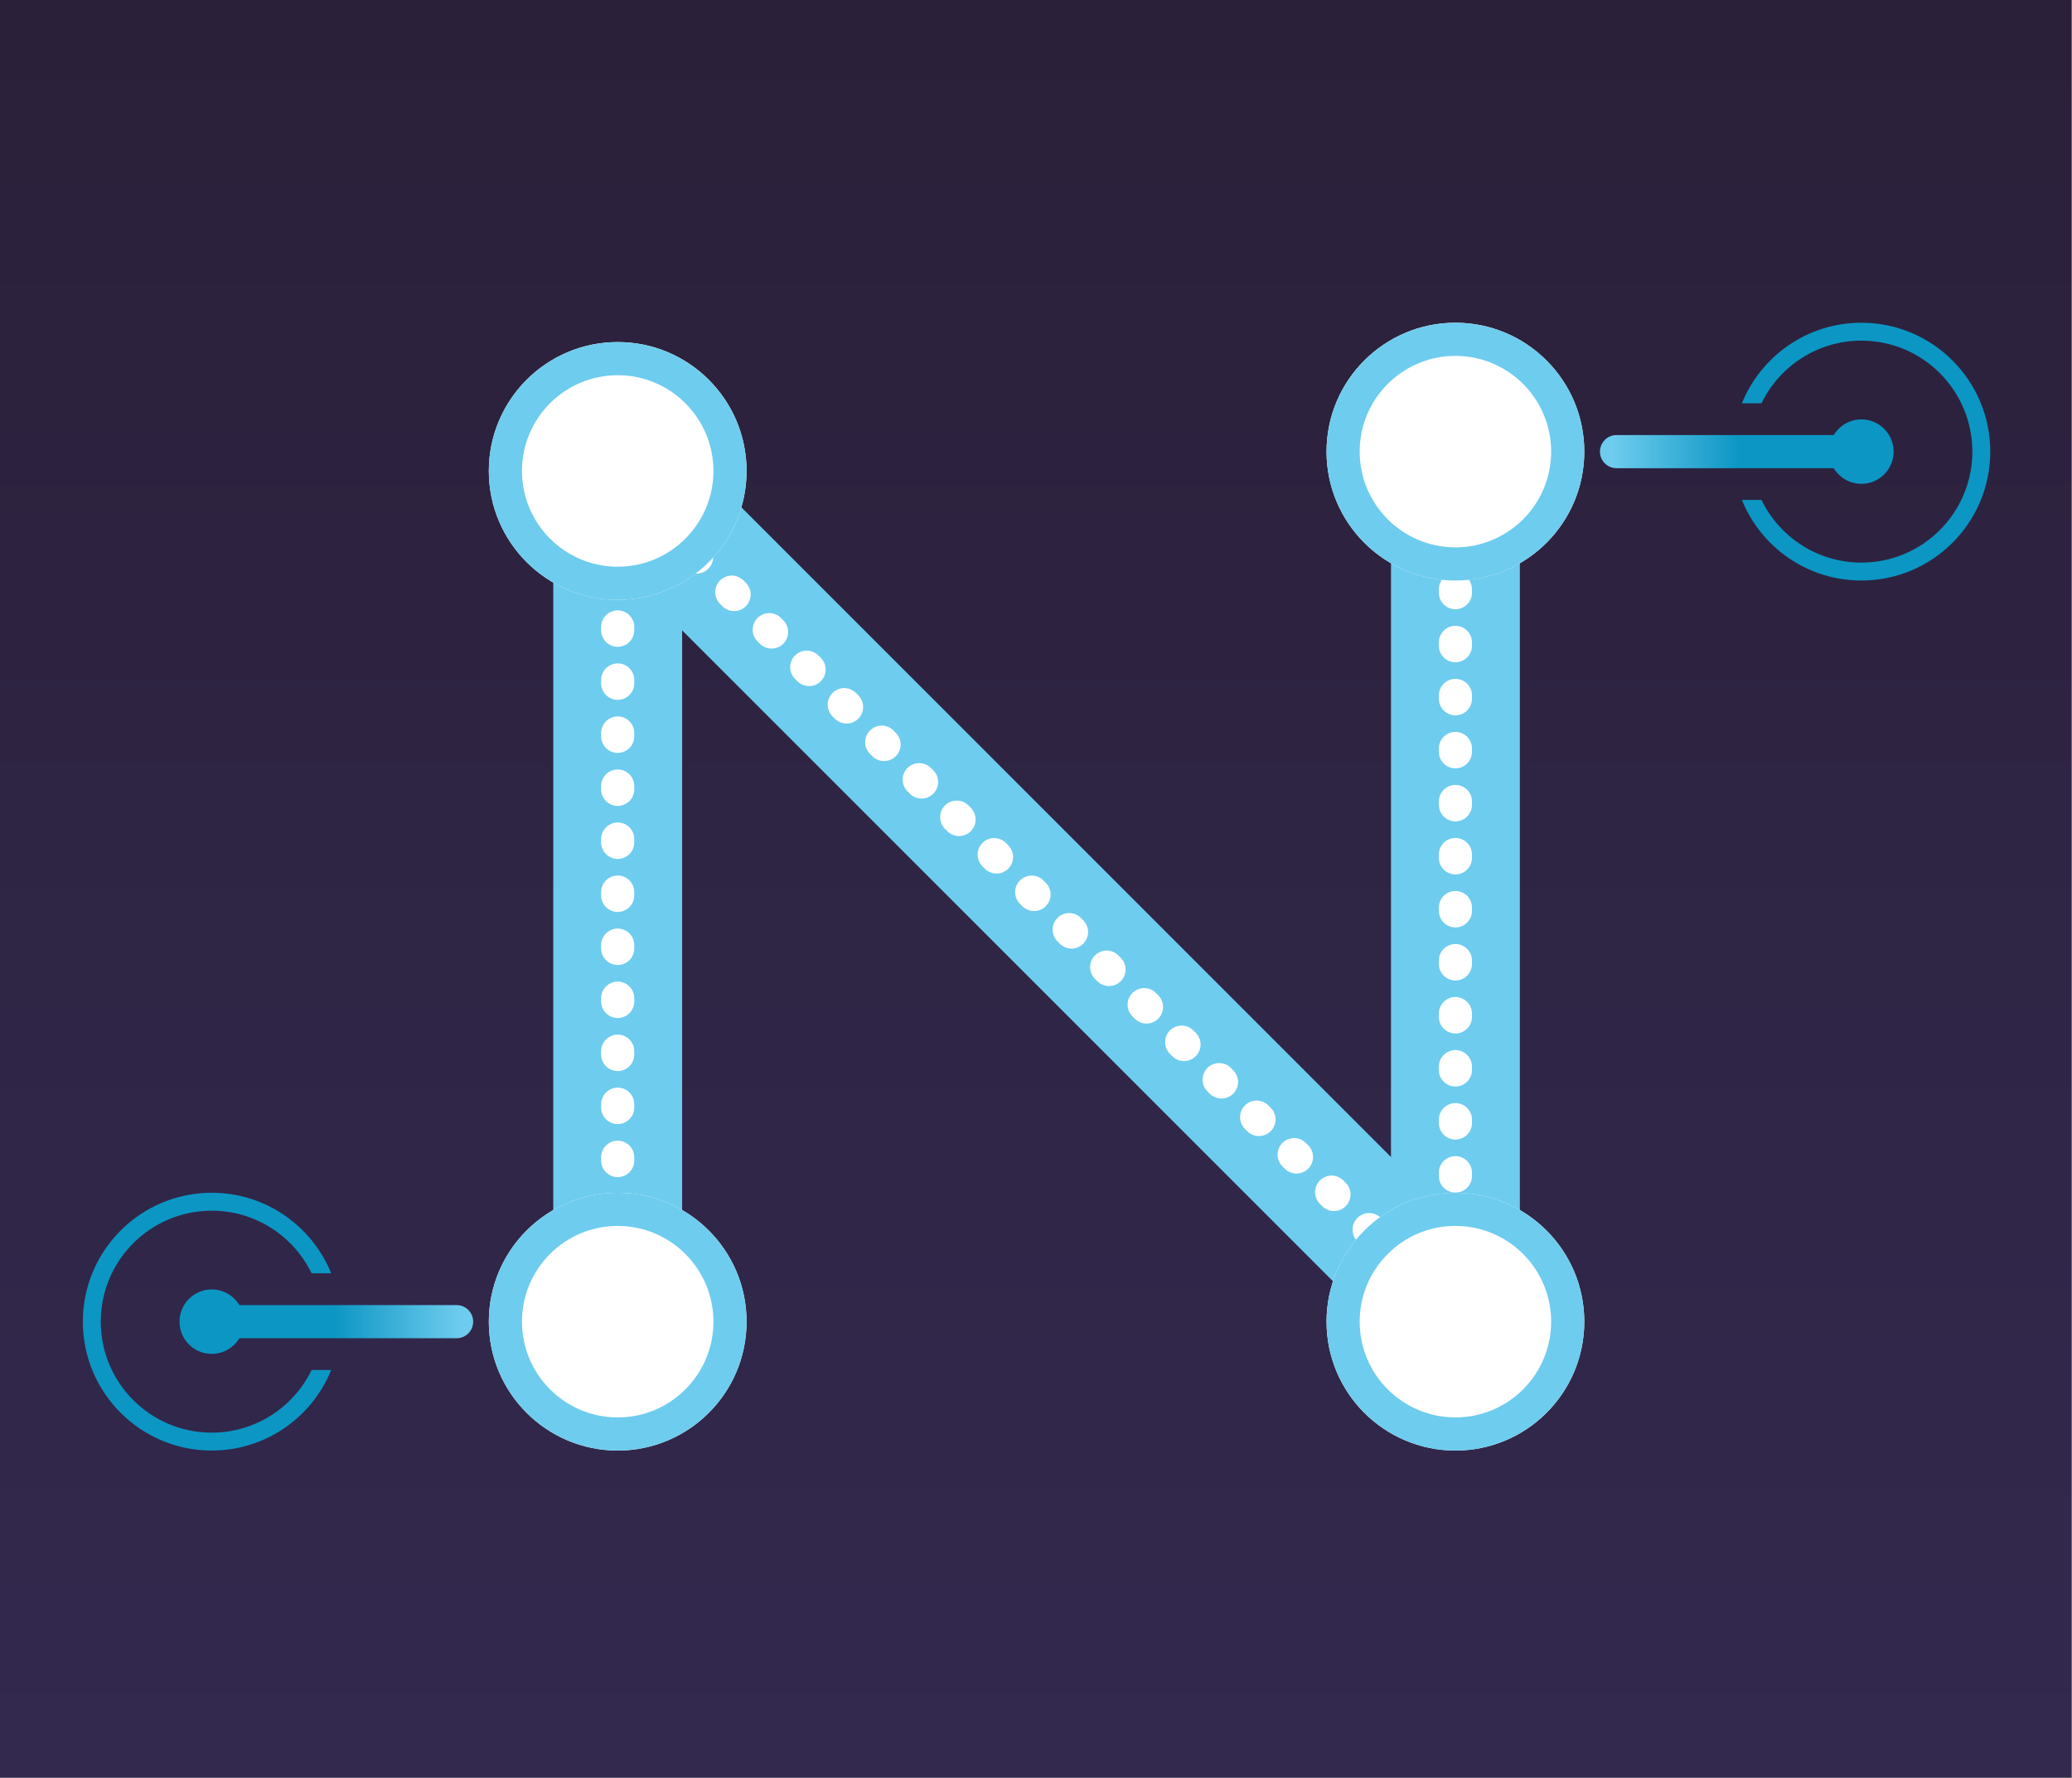 <?xml version="1.0" encoding="UTF-8" standalone="no"?><!DOCTYPE svg PUBLIC "-//W3C//DTD SVG 1.1//EN" "http://www.w3.org/Graphics/SVG/1.1/DTD/svg11.dtd"><svg width="100%" height="100%" viewBox="0 0 2084 1788" version="1.1" xmlns="http://www.w3.org/2000/svg" xmlns:xlink="http://www.w3.org/1999/xlink" xml:space="preserve" xmlns:serif="http://www.serif.com/" style="fill-rule:evenodd;clip-rule:evenodd;stroke-linecap:round;stroke-miterlimit:3;"><rect x="0" y="0" width="2084" height="1788" fill="#808080" stroke="none"/><rect x="-0" y="-4.167" width="2083.33" height="1791.67" style="fill:url(#_Linear1);"/><g id="NanoBus"><g><path d="M556.466,1218.97l0,-659.535c19.074,11.377 41.211,17.889 64.813,17.889c23.602,0 45.738,-6.512 64.812,-17.889l0,659.535c-19.074,-11.214 -41.21,-17.632 -64.812,-17.632c-23.602,-0 -45.739,6.418 -64.813,17.632Z" style="fill:#6eccee;"/><path d="M1399.03,1218.97l0,-672.127c19.074,11.376 41.211,17.888 64.813,17.888c23.602,0 45.739,-6.512 64.813,-17.888l-0,672.127c-19.074,-11.214 -41.211,-17.632 -64.813,-17.632c-23.602,-0 -45.739,6.418 -64.813,17.632Z" style="fill:#6eccee;"/><path d="M1463.84,1182.67l-0,-618.304" style="fill:none;stroke:#fff;stroke-width:33.33px;stroke-dasharray:3.33,50,0,0;"/><path d="M1384.55,1332.39l-746.311,-746.311c21.532,-5.443 41.79,-16.492 58.479,-33.18c16.689,-16.689 27.737,-36.947 33.18,-58.479l746.311,746.311c-21.416,5.558 -41.608,16.673 -58.297,33.362c-16.689,16.689 -27.803,36.881 -33.362,58.297Z" style="fill:#6eccee;"/><path d="M1454.83,1314.37c0,-0 -818.056,-818.057 -818.056,-818.057" style="fill:none;stroke:#fff;stroke-width:33.33px;stroke-dasharray:3.33,50,0,0;"/><path d="M621.279,1167.12c-0,-0 -0,-559.224 -0,-559.224" style="fill:none;stroke:#fff;stroke-width:33.33px;stroke-dasharray:3.33,50,0,0;"/><g><path d="M1625.88,454.181c290.778,-0 248.384,-0 248.384,-0" style="fill:#6eccee;stroke:url(#_Linear2);stroke-width:33.33px;"/><circle cx="1872.16" cy="454.181" r="32.406" style="fill:#0c96c4;"/><path d="M1751.98,405.571c19.242,-47.484 65.83,-81.015 120.188,-81.015c71.542,-0 129.625,58.083 129.625,129.625c0,71.542 -58.083,129.625 -129.625,129.625c-54.358,0 -100.946,-33.531 -120.188,-81.016l19.713,0c18.081,37.273 56.298,62.996 100.475,62.996c61.596,0 111.605,-50.009 111.605,-111.605c-0,-61.597 -50.009,-111.605 -111.605,-111.605c-44.177,-0 -82.394,25.723 -100.475,62.995l-19.713,0Z" style="fill:#0c96c4;"/></g><g><path d="M459.247,1329.15c-290.778,0 -248.384,0 -248.384,0" style="fill:#6eccee;stroke:url(#_Linear3);stroke-width:33.33px;"/><circle cx="212.959" cy="1329.15" r="32.406" style="fill:#0c96c4;"/><path d="M333.147,1377.76c-19.243,47.485 -65.831,81.016 -120.188,81.016c-71.542,-0 -129.626,-58.083 -129.626,-129.626c0,-71.542 58.084,-129.625 129.626,-129.625c54.357,-0 100.945,33.531 120.188,81.016l-19.713,-0c-18.082,-37.273 -56.298,-62.996 -100.475,-62.996c-61.597,0 -111.605,50.009 -111.605,111.605c-0,61.597 50.008,111.605 111.605,111.605c44.177,0 82.393,-25.723 100.475,-62.995l19.713,-0Z" style="fill:#0c96c4;"/></g><circle cx="621.279" cy="1329.15" r="129.625" style="fill:#fff;"/><path d="M621.279,1199.53c71.542,-0 129.625,58.083 129.625,129.625c0,71.543 -58.083,129.626 -129.625,129.626c-71.542,-0 -129.626,-58.083 -129.626,-129.626c0,-71.542 58.084,-129.625 129.626,-129.625Zm-0,33.333c53.145,0 96.292,43.147 96.292,96.292c-0,53.145 -43.147,96.292 -96.292,96.292c-53.145,0 -96.292,-43.147 -96.292,-96.292c-0,-53.145 43.147,-96.292 96.292,-96.292Z" style="fill:#6eccee;"/><circle cx="621.279" cy="473.625" r="129.625" style="fill:#fff;"/><path d="M621.279,343.999c71.542,0 129.625,58.084 129.625,129.626c0,71.542 -58.083,129.625 -129.625,129.625c-71.542,0 -129.626,-58.083 -129.626,-129.625c0,-71.542 58.084,-129.626 129.626,-129.626Zm-0,33.334c53.145,-0 96.292,43.147 96.292,96.292c-0,53.145 -43.147,96.292 -96.292,96.292c-53.145,-0 -96.292,-43.147 -96.292,-96.292c-0,-53.145 43.147,-96.292 96.292,-96.292Z" style="fill:#6eccee;"/><circle cx="1463.84" cy="1329.15" r="129.625" style="fill:#fff;"/><path d="M1463.84,1199.53c71.542,-0 129.625,58.083 129.625,129.625c0,71.543 -58.083,129.626 -129.625,129.626c-71.542,-0 -129.626,-58.083 -129.626,-129.626c0,-71.542 58.084,-129.625 129.626,-129.625Zm-0,33.333c53.145,0 96.292,43.147 96.292,96.292c-0,53.145 -43.147,96.292 -96.292,96.292c-53.145,0 -96.292,-43.147 -96.292,-96.292c-0,-53.145 43.147,-96.292 96.292,-96.292Z" style="fill:#6eccee;"/><circle cx="1463.84" cy="454.181" r="129.625" style="fill:#fff;"/><path d="M1463.84,324.556c71.542,-0 129.625,58.083 129.625,129.625c0,71.542 -58.083,129.625 -129.625,129.625c-71.542,0 -129.626,-58.083 -129.626,-129.625c0,-71.542 58.084,-129.625 129.626,-129.625Zm-0,33.333c53.145,-0 96.292,43.147 96.292,96.292c-0,53.145 -43.147,96.292 -96.292,96.292c-53.145,0 -96.292,-43.147 -96.292,-96.292c-0,-53.145 43.147,-96.292 96.292,-96.292Z" style="fill:#6eccee;"/></g></g><defs><linearGradient id="_Linear1" x1="0" y1="0" x2="1" y2="0" gradientUnits="userSpaceOnUse" gradientTransform="matrix(5.95782e-14,1791.67,-972.985,1.09708e-13,1064.56,-4.167)"><stop offset="0" style="stop-color:#2a2039;stop-opacity:1"/><stop offset="1" style="stop-color:#33294f;stop-opacity:1"/></linearGradient><linearGradient id="_Linear2" x1="0" y1="0" x2="1" y2="0" gradientUnits="userSpaceOnUse" gradientTransform="matrix(254.657,0,0,501.694,1621.76,454.181)"><stop offset="0" style="stop-color:#6eccee;stop-opacity:1"/><stop offset="0.5" style="stop-color:#0c96c4;stop-opacity:1"/><stop offset="1" style="stop-color:#0c96c4;stop-opacity:1"/></linearGradient><linearGradient id="_Linear3" x1="0" y1="0" x2="1" y2="0" gradientUnits="userSpaceOnUse" gradientTransform="matrix(-254.657,3.11865e-14,-6.14398e-14,-501.694,463.359,1329.15)"><stop offset="0" style="stop-color:#6eccee;stop-opacity:1"/><stop offset="0.5" style="stop-color:#0c96c4;stop-opacity:1"/><stop offset="1" style="stop-color:#0c96c4;stop-opacity:1"/></linearGradient></defs></svg>